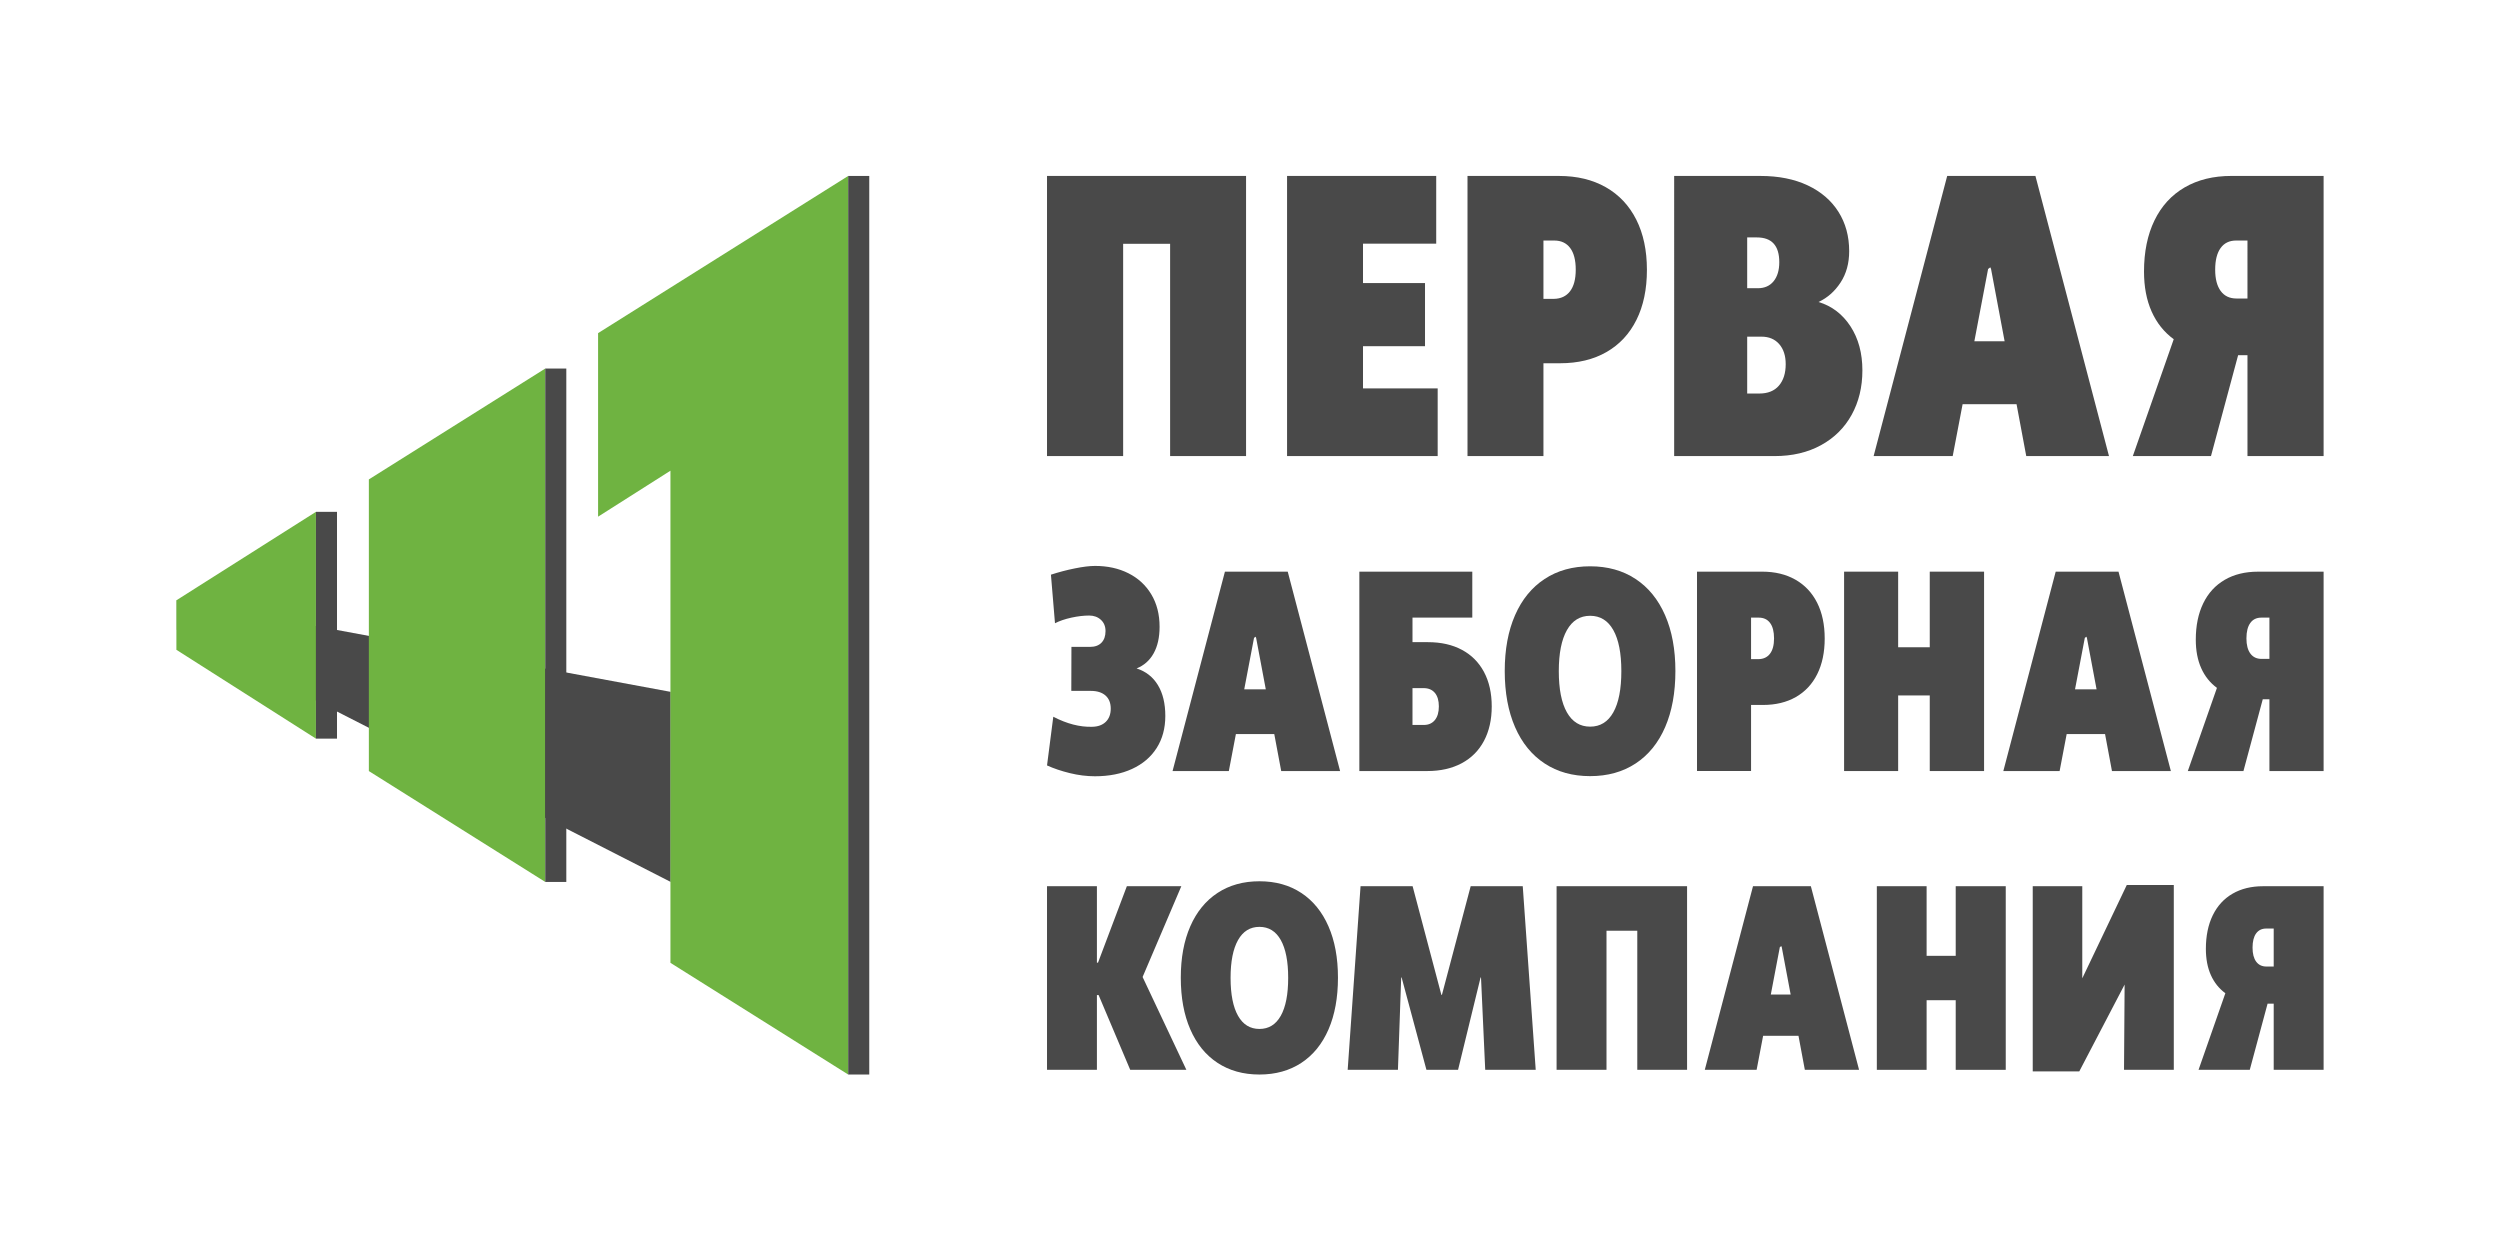 <?xml version="1.0" encoding="utf-8"?>
<!-- Generator: Adobe Illustrator 23.0.3, SVG Export Plug-In . SVG Version: 6.00 Build 0)  -->
<svg version="1.1" id="Layer_1" xmlns="http://www.w3.org/2000/svg" xmlns:xlink="http://www.w3.org/1999/xlink" x="0px" y="0px"
	 viewBox="0 0 2123.21 1062.01" style="enable-background:new 0 0 2123.21 1062.01;" xml:space="preserve">
<style type="text/css">
	.st0{fill:#494949;}
	.st1{fill:#6FB341;}
</style>
<g>
	<g>
		<polygon class="st0" points="569.6,587.59 150.2,509.82 150.2,534.85 569.6,749.01 		"/>
		<polygon class="st1" points="507.94,438.8 569.4,399.76 569.4,817.72 720.36,912.58 720.36,249.65 720.36,149.43 507.94,282.92 		
			"/>
		<polygon class="st1" points="463.07,313 463.07,749.01 313.26,654.85 313.26,407.16 		"/>
		<polygon class="st1" points="268.32,434.7 268.32,627.31 149.81,551.87 149.81,509.82 		"/>
		<rect x="463.07" y="313" class="st0" width="17.89" height="436.02"/>
		<rect x="268.32" y="434.7" class="st0" width="17.89" height="192.61"/>
		<rect x="720.36" y="149.43" class="st0" width="17.89" height="763.14"/>
	</g>
	<g>
		<g>
			<path class="st0" d="M889.21,149.43h169.05v237.92h-64.5V207.08h-39.89v180.27h-64.66V149.43z"/>
			<path class="st0" d="M1093.08,149.43h126.67v57.49h-62.17v33.5h52.66v53.6h-52.66v35.84H1221v57.49h-127.92V149.43z"/>
			<path class="st0" d="M1246.32,149.43h77.75c15.27,0,28.51,3.2,39.73,9.58c11.22,6.39,19.84,15.56,25.86,27.5
				c6.02,11.95,9.04,26.18,9.04,42.69c0,16.41-2.96,30.57-8.88,42.46s-14.41,21.01-25.48,27.34c-11.06,6.34-24.17,9.5-39.34,9.5
				h-14.18v78.84h-64.5V149.43z M1319.71,253.82c5.92-0.1,10.49-2.26,13.71-6.46c3.22-4.21,4.83-10.31,4.83-18.31
				c0-8.1-1.59-14.26-4.75-18.46c-3.17-4.21-7.66-6.31-13.48-6.31h-9.2v49.55H1319.71z"/>
			<path class="st0" d="M1571.57,277.12c6.75,10.34,10.13,22.83,10.13,37.47c0,14.13-3.04,26.69-9.12,37.71
				c-6.07,11.01-14.75,19.61-26.02,25.78c-11.27,6.18-24.44,9.27-39.5,9.27h-85.22V149.43h73.38c15.37,0,28.72,2.68,40.05,8.02
				c11.32,5.35,20.02,12.83,26.09,22.44c6.08,9.61,9.12,20.75,9.12,33.42c0,10.28-2.44,19.16-7.33,26.64s-11.11,12.98-18.7,16.52
				C1555.78,259.9,1564.81,266.78,1571.57,277.12z M1483.85,244.79h9.04c5.71,0,10.18-1.97,13.4-5.92c3.22-3.95,4.83-9.35,4.83-16.2
				c0-14.02-6.34-21.03-19.01-21.03h-8.25V244.79z M1510.8,327.52c3.84-4.47,5.77-10.54,5.77-18.23c0-7.17-1.85-12.86-5.53-17.06
				c-3.69-4.21-8.7-6.31-15.03-6.31h-12.15v48.3h10.28C1501.4,334.22,1506.96,331.99,1510.8,327.52z"/>
			<path class="st0" d="M1712.62,343.26h-45.81l-8.41,44.09h-67.16l62.48-237.92h74.94l62.48,237.92h-70.27L1712.62,343.26z
				 M1702.49,289.82l-11.53-61.39l-0.62-1.4l-1.87,1.4l-11.68,61.39H1702.49z"/>
			<path class="st0" d="M1973.4,149.43v237.92h-64.66v-85.69h-7.94l-23.06,85.69h-66.37l34.74-99.25
				c-8.21-6.02-14.47-13.87-18.77-23.53c-4.31-9.66-6.47-20.98-6.47-33.97c0-16.72,2.96-31.19,8.88-43.39s14.46-21.55,25.63-28.05
				c11.16-6.49,24.38-9.74,39.65-9.74H1973.4z M1908.74,204.28h-9.66c-5.71,0-10.1,2.13-13.16,6.39c-3.07,4.26-4.6,10.39-4.6,18.39
				c0,7.79,1.56,13.81,4.67,18.07c3.12,4.26,7.58,6.39,13.4,6.39h9.35V204.28z"/>
		</g>
		<g>
			<path class="st0" d="M983.36,581.81c4.21,6.91,6.32,15.65,6.32,26.23c0,10.5-2.46,19.59-7.38,27.28
				c-4.91,7.69-11.88,13.6-20.9,17.74c-9.02,4.14-19.52,6.21-31.49,6.21c-6.95,0-14.05-0.89-21.29-2.66
				c-7.25-1.77-13.71-3.96-19.4-6.54l5.32-41.36c11.53,5.99,22.51,8.83,32.93,8.54c4.95-0.07,8.84-1.48,11.65-4.21
				c2.81-2.74,4.21-6.47,4.21-11.2c0-4.81-1.48-8.52-4.44-11.14c-2.96-2.62-7.14-3.94-12.53-3.94h-16.52l0.11-37.37h15.75
				c4.21,0,7.47-1.18,9.76-3.55s3.44-5.66,3.44-9.87c0-3.99-1.32-7.19-3.94-9.59c-2.63-2.4-5.93-3.61-9.93-3.61
				c-4.66,0-9.68,0.59-15.08,1.77c-5.4,1.18-10.05,2.77-13.97,4.77l-3.44-41.25c6.58-2.14,13.32-3.92,20.24-5.32
				c6.91-1.4,12.66-2.11,17.25-2.11c10.65,0,20.11,2.09,28.39,6.27s14.75,10.17,19.4,17.96c4.66,7.8,6.99,16.95,6.99,27.45
				c0,9.02-1.69,16.54-5.05,22.57c-3.37,6.03-8.19,10.3-14.47,12.81C973.12,570.19,979.14,574.9,983.36,581.81z"/>
			<path class="st0" d="M1082.22,623.45h-32.6l-5.99,31.38h-47.79l44.47-169.34h53.34l44.47,169.34h-50.01L1082.22,623.45z
				 M1075.01,585.42l-8.21-43.69l-0.44-1l-1.33,1l-8.32,43.69H1075.01z"/>
			<path class="st0" d="M1154.47,485.5h95.93v39.03h-50.79v20.85h13.19c11.09,0,20.7,2.18,28.83,6.54
				c8.13,4.36,14.38,10.65,18.74,18.85c4.36,8.21,6.54,17.93,6.54,29.17s-2.2,21-6.59,29.28c-4.4,8.28-10.72,14.62-18.97,19.02
				c-8.25,4.4-17.98,6.6-29.22,6.6h-57.66V485.5z M1209.25,615.69c3.99,0,7.12-1.39,9.37-4.16c2.25-2.77,3.38-6.64,3.38-11.59
				s-1.13-8.78-3.38-11.48c-2.26-2.7-5.46-4.05-9.6-4.05h-9.42v31.27H1209.25z"/>
			<path class="st0" d="M1311.83,648.4c-10.91-7.17-19.28-17.47-25.12-30.88c-5.84-13.42-8.76-29.3-8.76-47.63
				c0-18.26,2.92-34.06,8.76-47.41c5.84-13.34,14.21-23.6,25.12-30.77c10.9-7.17,23.79-10.76,38.65-10.76
				c14.86,0,27.72,3.59,38.59,10.76c10.87,7.17,19.22,17.43,25.06,30.77c5.84,13.35,8.76,29.15,8.76,47.41
				c0,18.33-2.9,34.21-8.7,47.63c-5.81,13.42-14.16,23.71-25.06,30.88c-10.91,7.17-23.79,10.76-38.65,10.76
				C1335.61,659.16,1322.73,655.58,1311.83,648.4z M1370.16,604.99c4.55-8.09,6.82-19.76,6.82-34.99c0-15.16-2.27-26.78-6.82-34.88
				c-4.54-8.09-11.11-12.14-19.68-12.14s-15.16,4.07-19.74,12.2c-4.58,8.13-6.88,19.74-6.88,34.82c0,15.23,2.29,26.89,6.88,34.99
				c4.58,8.1,11.16,12.14,19.74,12.14S1365.61,613.09,1370.16,604.99z"/>
			<path class="st0" d="M1441.24,485.5h55.33c10.87,0,20.3,2.27,28.28,6.82c7.98,4.55,14.12,11.07,18.41,19.57
				c4.29,8.5,6.43,18.63,6.43,30.38c0,11.68-2.11,21.75-6.32,30.22c-4.21,8.46-10.26,14.95-18.13,19.46
				c-7.87,4.51-17.21,6.76-28,6.76h-10.09v56.11h-45.91V485.5z M1493.47,559.8c4.21-0.07,7.47-1.61,9.76-4.6
				c2.29-3,3.44-7.34,3.44-13.03c0-5.77-1.13-10.15-3.39-13.14c-2.25-3-5.45-4.49-9.59-4.49h-6.54v35.26H1493.47z"/>
			<path class="st0" d="M1566.16,485.5h45.91v64.21h26.84V485.5h46.13v169.34h-46.13v-64.21h-26.84v64.21h-45.91V485.5z"/>
			<path class="st0" d="M1787.79,623.45h-32.6l-5.99,31.38h-47.8l44.47-169.34h53.34l44.47,169.34h-50.02L1787.79,623.45z
				 M1780.58,585.42l-8.21-43.69l-0.44-1l-1.33,1l-8.31,43.69H1780.58z"/>
			<path class="st0" d="M1973.4,485.5v169.34h-46.02v-60.99h-5.65l-16.41,60.99h-47.24l24.73-70.64
				c-5.84-4.29-10.3-9.87-13.36-16.74c-3.07-6.88-4.6-14.93-4.6-24.17c0-11.9,2.11-22.2,6.32-30.88
				c4.21-8.69,10.29-15.34,18.24-19.96c7.94-4.62,17.35-6.93,28.22-6.93H1973.4z M1927.38,524.54h-6.88c-4.07,0-7.19,1.52-9.37,4.55
				c-2.18,3.03-3.27,7.39-3.27,13.09c0,5.54,1.11,9.83,3.33,12.86c2.22,3.03,5.4,4.55,9.54,4.55h6.65V524.54z"/>
		</g>
		<g>
			<path class="st0" d="M1007.57,908.59h-47.69l-26.86-63.52h-1.43v63.52h-42.38V752.64h42.38v64.95h0.92l24.51-64.95h46.26
				l-32.89,77.11L1007.57,908.59z"/>
			<path class="st0" d="M1034.03,902.67c-10.05-6.6-17.75-16.09-23.13-28.44c-5.38-12.36-8.07-26.98-8.07-43.87
				c0-16.82,2.69-31.37,8.07-43.66c5.38-12.29,13.09-21.74,23.13-28.34c10.04-6.6,21.91-9.91,35.59-9.91
				c13.69,0,25.53,3.3,35.54,9.91c10.01,6.6,17.7,16.05,23.08,28.34c5.38,12.29,8.07,26.84,8.07,43.66
				c0,16.89-2.67,31.51-8.02,43.87c-5.35,12.36-13.04,21.84-23.08,28.44c-10.05,6.6-21.91,9.91-35.6,9.91
				C1055.93,912.58,1044.07,909.28,1034.03,902.67z M1087.75,862.69c4.19-7.45,6.28-18.2,6.28-32.22c0-13.96-2.09-24.66-6.28-32.12
				c-4.19-7.45-10.23-11.18-18.13-11.18c-7.9,0-13.96,3.74-18.18,11.23c-4.22,7.49-6.33,18.18-6.33,32.07
				c0,14.03,2.11,24.77,6.33,32.22c4.22,7.46,10.28,11.18,18.18,11.18C1077.52,873.87,1083.56,870.14,1087.75,862.69z"/>
			<path class="st0" d="M1304.26,908.59h-42.89l-3.57-78.33l-0.2-0.2l-0.2,0.2l-19.1,78.33h-26.86l-21.04-78.33l-0.2-0.2l-0.2,0.2
				l-2.76,78.33h-42.69l10.93-155.95h44.22l24.41,92.22l0.3,0.1l0.2-0.1l24.41-92.22h44.22L1304.26,908.59z"/>
			<path class="st0" d="M1321.99,752.64h110.81v155.95h-42.28V790.43h-26.15v118.16h-42.39V752.64z"/>
			<path class="st0" d="M1527.42,879.69h-30.03l-5.52,28.9h-44.02l40.95-155.95h49.13l40.95,155.95h-46.06L1527.42,879.69z
				 M1520.78,844.66l-7.56-40.24l-0.41-0.92l-1.23,0.92l-7.66,40.24H1520.78z"/>
			<path class="st0" d="M1593.96,752.64h42.28v59.13h24.72v-59.13h42.49v155.95h-42.49v-59.13h-24.72v59.13h-42.28V752.64z"/>
			<path class="st0" d="M1846.17,751.62v156.97h-42.28l0.51-72.41l-38.51,73.74h-39.52V752.64h42.08v78.23l37.79-79.25H1846.17z"/>
			<path class="st0" d="M1973.4,752.64v155.95h-42.38v-56.17h-5.21l-15.12,56.17h-43.51l22.78-65.06
				c-5.38-3.95-9.48-9.09-12.31-15.42c-2.83-6.33-4.24-13.75-4.24-22.26c0-10.96,1.94-20.44,5.82-28.44s9.48-14.13,16.8-18.38
				c7.32-4.26,15.98-6.38,25.99-6.38H1973.4z M1931.02,788.59h-6.33c-3.74,0-6.62,1.4-8.63,4.19c-2.01,2.79-3.01,6.81-3.01,12.05
				c0,5.11,1.02,9.06,3.06,11.85c2.04,2.79,4.97,4.19,8.78,4.19h6.13V788.59z"/>
		</g>
	</g>
</g>
</svg>
